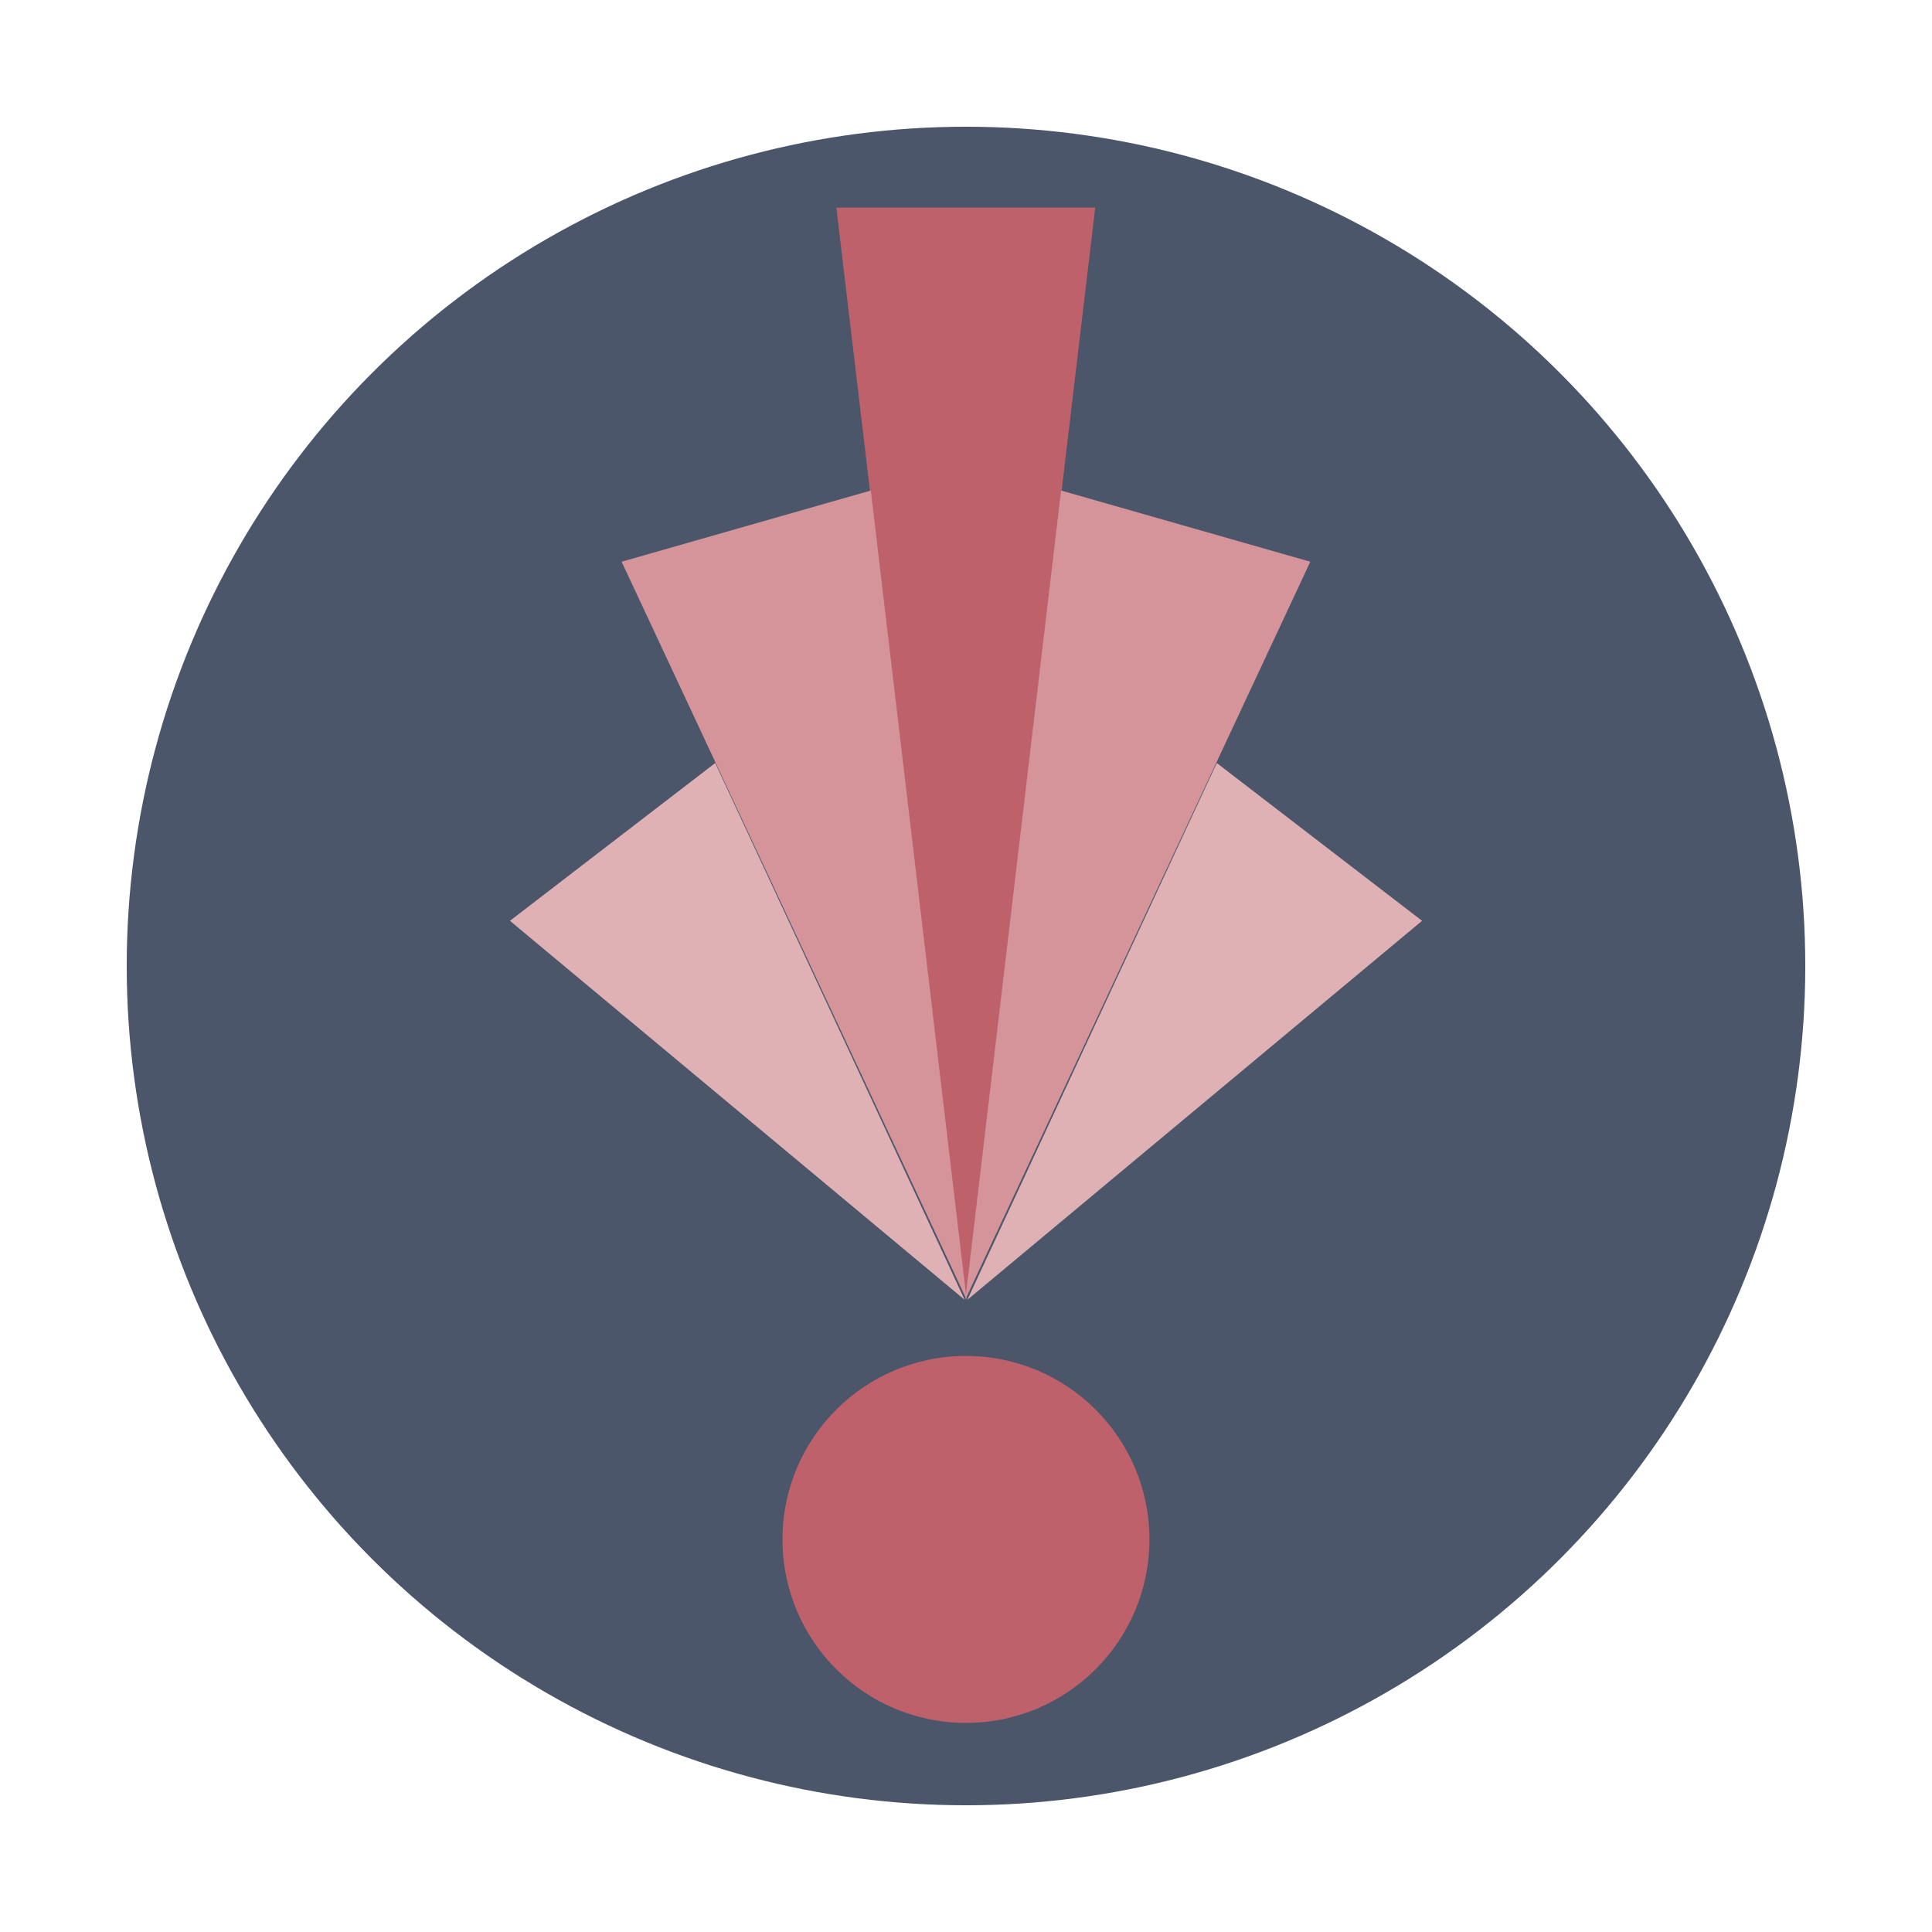 <?xml version="1.0" encoding="UTF-8" standalone="no"?>
<!-- Created with Inkscape (http://www.inkscape.org/) -->

<svg
   xmlns:dc="http://purl.org/dc/elements/1.1/"
   xmlns:cc="http://creativecommons.org/ns#"
   xmlns:rdf="http://www.w3.org/1999/02/22-rdf-syntax-ns#"
   xmlns:svg="http://www.w3.org/2000/svg"
   xmlns="http://www.w3.org/2000/svg"
   xmlns:sodipodi="http://sodipodi.sourceforge.net/DTD/sodipodi-0.dtd"
   xmlns:inkscape="http://www.inkscape.org/namespaces/inkscape"
   width="500"
   height="500"
   viewBox="0 0 132.292 132.292"
   version="1.1"
   id="svg8"
   inkscape:version="0.92.4 5da689c313, 2019-01-14"
   sodipodi:docname="logo_pendant.svg"
   inkscape:export-filename="/home/polensky/workspace/nasa/pre/frontend/pre-frontend/public/logo_pendant.png"
   inkscape:export-xdpi="96"
   inkscape:export-ydpi="96">
  <defs
     id="defs2" />
  <sodipodi:namedview
     id="base"
     pagecolor="#ffffff"
     bordercolor="#666666"
     borderopacity="1.0"
     inkscape:pageopacity="0.0"
     inkscape:pageshadow="2"
     inkscape:zoom="1.428597"
     inkscape:cx="310.05335"
     inkscape:cy="237.93402"
     inkscape:document-units="px"
     inkscape:current-layer="layer1"
     showgrid="false"
     units="px"
     inkscape:window-width="1920"
     inkscape:window-height="1053"
     inkscape:window-x="0"
     inkscape:window-y="27"
     inkscape:window-maximized="0" />
  <g
     inkscape:label="Layer 1"
     inkscape:groupmode="layer"
     id="layer1"
     transform="translate(0,-164.708)">
    <circle
       style="opacity:1;fill:#4c566a;fill-opacity:1;fill-rule:nonzero;stroke:none;stroke-width:0.192;stroke-linecap:round;stroke-linejoin:round;stroke-miterlimit:4;stroke-dasharray:none;stroke-dashoffset:0;stroke-opacity:1;paint-order:normal"
       id="path822"
       cx="66.146"
       cy="230.854"
       r="57.469" />
    <path
       sodipodi:type="star"
       style="opacity:1;fill:#bf616a;fill-opacity:1;fill-rule:nonzero;stroke:none;stroke-width:0.2;stroke-linecap:round;stroke-linejoin:round;stroke-miterlimit:4;stroke-dasharray:none;stroke-dashoffset:0;stroke-opacity:1;paint-order:normal"
       id="path4518"
       sodipodi:sides="3"
       sodipodi:cx="45.337093"
       sodipodi:cy="248.04874"
       sodipodi:r1="17.37536"
       sodipodi:r2="8.4187126"
       sodipodi:arg1="-1.5707963"
       sodipodi:arg2="-0.52359878"
       inkscape:flatsided="true"
       inkscape:rounded="0"
       inkscape:randomized="0"
       d="m 45.337,230.673 15.048,26.063 -30.095,0 z"
       inkscape:transform-center-y="12.058588"
       transform="matrix(0.589,0,0,-2.865,39.428,914.473)" />
    <circle
       style="opacity:1;fill:#bf616a;fill-opacity:1;fill-rule:nonzero;stroke:none;stroke-width:0.174;stroke-linecap:round;stroke-linejoin:round;stroke-miterlimit:4;stroke-dasharray:none;stroke-dashoffset:0;stroke-opacity:1;paint-order:normal"
       id="path4524"
       cx="66.143"
       cy="-270.119"
       r="12.563"
       transform="scale(1,-1)" />
    <path
       sodipodi:type="star"
       style="opacity:1;fill:#d4949a;fill-opacity:1;fill-rule:nonzero;stroke:none;stroke-width:0.2;stroke-linecap:round;stroke-linejoin:round;stroke-miterlimit:4;stroke-dasharray:none;stroke-dashoffset:0;stroke-opacity:1;paint-order:normal"
       id="path4518-9"
       sodipodi:sides="3"
       sodipodi:cx="45.337093"
       sodipodi:cy="248.04874"
       sodipodi:r1="17.37536"
       sodipodi:r2="8.4187126"
       sodipodi:arg1="-1.5707963"
       sodipodi:arg2="-0.52359878"
       inkscape:flatsided="true"
       inkscape:rounded="0"
       inkscape:randomized="0"
       d="m 45.337,230.673 15.048,26.063 -30.095,0 z"
       inkscape:transform-center-y="-27.69605"
       transform="matrix(0.567,0.162,0.579,-2.032,-93.167,715.077)"
       inkscape:transform-center-x="-11.812076" />
    <path
       sodipodi:type="star"
       style="opacity:1;fill:#dfb1b5;fill-opacity:1;fill-rule:nonzero;stroke:none;stroke-width:0.2;stroke-linecap:round;stroke-linejoin:round;stroke-miterlimit:4;stroke-dasharray:none;stroke-dashoffset:0;stroke-opacity:1;paint-order:normal"
       id="path4518-9-1"
       sodipodi:sides="3"
       sodipodi:cx="45.337093"
       sodipodi:cy="248.04874"
       sodipodi:r1="17.37536"
       sodipodi:r2="8.4187126"
       sodipodi:arg1="-1.5707963"
       sodipodi:arg2="-0.52359878"
       inkscape:flatsided="true"
       inkscape:rounded="0"
       inkscape:randomized="0"
       d="m 45.337,230.673 15.048,26.063 -30.095,0 z"
       inkscape:transform-center-y="-18.384641"
       transform="matrix(0.467,0.359,0.925,-1.203,-168.307,514.935)"
       inkscape:transform-center-x="-15.566529" />
    <path
       sodipodi:type="star"
       style="opacity:1;fill:#d4949a;fill-opacity:1;fill-rule:nonzero;stroke:none;stroke-width:0.2;stroke-linecap:round;stroke-linejoin:round;stroke-miterlimit:4;stroke-dasharray:none;stroke-dashoffset:0;stroke-opacity:1;paint-order:normal"
       id="path4518-9-2"
       sodipodi:sides="3"
       sodipodi:cx="45.337093"
       sodipodi:cy="248.04874"
       sodipodi:r1="17.37536"
       sodipodi:r2="8.4187126"
       sodipodi:arg1="-1.5707963"
       sodipodi:arg2="-0.52359878"
       inkscape:flatsided="true"
       inkscape:rounded="0"
       inkscape:randomized="0"
       d="m 45.337,230.673 15.048,26.063 -30.095,0 z"
       inkscape:transform-center-y="-27.69605"
       transform="matrix(-0.567,0.162,-0.579,-2.032,225.453,715.077)"
       inkscape:transform-center-x="11.812078" />
    <path
       sodipodi:type="star"
       style="opacity:1;fill:#dfb1b5;fill-opacity:1;fill-rule:nonzero;stroke:none;stroke-width:0.2;stroke-linecap:round;stroke-linejoin:round;stroke-miterlimit:4;stroke-dasharray:none;stroke-dashoffset:0;stroke-opacity:1;paint-order:normal"
       id="path4518-9-1-7"
       sodipodi:sides="3"
       sodipodi:cx="45.337093"
       sodipodi:cy="248.04874"
       sodipodi:r1="17.37536"
       sodipodi:r2="8.4187126"
       sodipodi:arg1="-1.5707963"
       sodipodi:arg2="-0.52359878"
       inkscape:flatsided="true"
       inkscape:rounded="0"
       inkscape:randomized="0"
       d="m 45.337,230.673 15.048,26.063 -30.095,0 z"
       inkscape:transform-center-y="-18.384641"
       transform="matrix(-0.467,0.359,-0.925,-1.203,300.599,514.935)"
       inkscape:transform-center-x="15.566529" />
  </g>
</svg>
